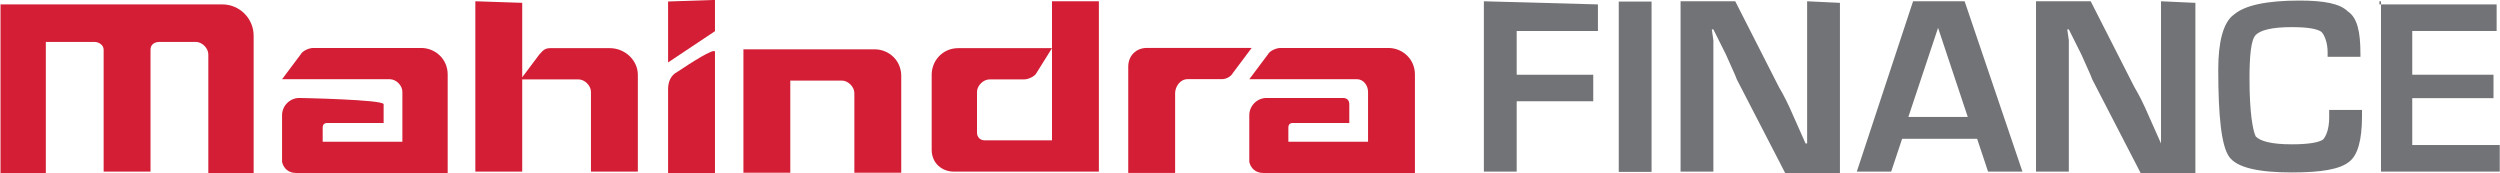 <?xml version="1.0" encoding="utf-8"?>
<!-- Generator: Adobe Illustrator 22.1.0, SVG Export Plug-In . SVG Version: 6.00 Build 0)  -->
<svg version="1.1" id="Layer_1" xmlns="http://www.w3.org/2000/svg" xmlns:xlink="http://www.w3.org/1999/xlink" x="0px" y="0px"
	 viewBox="0 0 160 11.1" style="enable-background:new 0 0 160 11.1;" xml:space="preserve">
<style type="text/css">
	.st0{fill:#D31E35;}
	.st1{fill:#727376;}
</style>
<g>
	<g id="g1408" transform="translate(33.852,15.57)">
		<path id="path1410" class="st0" d="M-13.8-12.5c-0.3,0-0.7,0.2-0.8,0.4l-1.2,1.6h6.9c0.4,0,0.8,0.4,0.8,0.8v3.2h-5.1v-0.9l0,0
			c0-0.2,0.1-0.3,0.3-0.3h3.6v-1.2c0-0.3-5.4-0.4-5.4-0.4c-0.6,0-1.1,0.5-1.1,1.1v2.9v0.1c0.1,0.4,0.4,0.7,0.9,0.7h9.7v-6.3
			c0-1-0.8-1.7-1.7-1.7H-13.8"/>
	</g>
	<g id="g1412" transform="translate(126.855,15.57)">
		<path id="path1414" class="st0" d="M-44.9-12.5c-0.3,0-0.7,0.2-0.8,0.4l-1.2,1.6h6.9c0.4,0,0.7,0.4,0.7,0.8v3.2h-5.1v-0.9l0,0
			c0-0.2,0.1-0.3,0.3-0.3h3.6v-1.2c0-0.3-0.2-0.4-0.4-0.4h-4.9c-0.6,0-1.1,0.5-1.1,1.1v2.9v0.1c0.1,0.4,0.4,0.7,0.9,0.7h9.7v-6.3
			c0-1-0.8-1.7-1.7-1.7H-44.9"/>
	</g>
	<g id="g1416" transform="translate(104.928,19.982)">
		<path id="path1418" class="st0" d="M-37.6-19.9v2.9v6h-4.3c-0.3,0-0.5-0.2-0.5-0.5v-2.6l0,0c0-0.4,0.4-0.8,0.8-0.8h2.2
			c0.3,0,0.7-0.2,0.8-0.4l1-1.6h-6c-1,0-1.7,0.8-1.7,1.7l0,0v4.8c0,0.9,0.7,1.4,1.4,1.4h9.3v-10.9H-37.6"/>
	</g>
	<g id="g1420" transform="translate(114.108,15.566)">
		<path id="path1422" class="st0" d="M-40.7-12.5c-0.7,0-1.2,0.5-1.2,1.2v6.8h3v-5.1c0-0.4,0.3-0.9,0.8-0.9h2.2
			c0.3,0,0.6-0.2,0.7-0.4l1.2-1.6L-40.7-12.5"/>
	</g>
	<g id="g1424" transform="translate(67.958,19.995)">
		<path id="path1426" class="st0" d="M-25.2-19.9v3.9l3-2v-2L-25.2-19.9 M-24.6-15.4c-0.4,0.2-0.6,0.6-0.6,1.1v5.4h3v-4.8v-3
			C-22.3-16.9-23.7-16-24.6-15.4"/>
	</g>
	<g id="g1428" transform="translate(3.633,19.982)">
		<path id="path1430" class="st0" d="M-3.6-8.9h2.9v-8.4h3.1c0.3,0,0.6,0.2,0.6,0.5l0,0v7.8h3v-7.8c0-0.3,0.2-0.5,0.6-0.5l0,0h2.3
			c0.4,0,0.8,0.4,0.8,0.8v7.6h2.9v-8.8c0-1.1-0.9-2-2-2H-3.6"/>
	</g>
	<g id="g1432" transform="translate(75.279,15.557)">
		<path id="path1434" class="st0" d="M-27.7-12.5v8h3v-5.9h3.3c0.4,0,0.8,0.4,0.8,0.8v5.1h3v-6.2c0-1-0.8-1.7-1.7-1.7H-27.7"/>
	</g>
	<g id="g1436" transform="translate(49.422,19.981)">
		<path id="path1438" class="st0" d="M-19-19.9v10.9h3v-5.9v-4.9L-19-19.9 M-10.4-16.9h-3.8c-0.4,0-0.5,0.2-0.7,0.4l-1.2,1.6h3.7
			c0.4,0,0.8,0.4,0.8,0.8V-9h3v-6.2l0,0C-8.6-16.1-9.4-16.9-10.4-16.9L-10.4-16.9"/>
	</g>
	<g id="g1440" transform="translate(146.568,19.982)">
		<path id="path1442" class="st1" d="M-51.6-19.9v10.9h2.1v-4.5h4.9v-1.7h-4.9V-18h5.2v-1.7L-51.6-19.9z"/>
	</g>
	<path id="path1444" class="st1" d="M103.6,11h2.1V0.1h-2.1V11z"/>
	<g id="g1446" transform="translate(177.756,19.982)">
		<path id="path1448" class="st1" d="M-62.1-19.9v6.3v1.4v0.7v0.7h-0.1l-0.4-0.9l-0.4-0.9c-0.3-0.7-0.6-1.3-0.9-1.8l-2.8-5.5h-3.5
			v10.9h2.1v-6.3v-1.4v-0.7l-0.1-0.7h0.1l0.4,0.8l0.4,0.8c0.3,0.7,0.6,1.3,0.7,1.6l3.1,6h3.5v-10.9L-62.1-19.9"/>
	</g>
	<g id="g1450" transform="translate(187.836,19.982)">
		<path id="path1452" class="st1" d="M-65.4-19.9l-3.6,10.9h2.2l0.7-2.1h4.8l0.7,2.1h2.2l-3.7-10.9H-65.4 M-63.8-18.2l1.9,5.7h-3.8
			C-65.7-12.5-63.8-18.2-63.8-18.2z"/>
	</g>
	<g id="g1454" transform="translate(211.805,19.982)">
		<path id="path1456" class="st1" d="M-73.5-19.9v6.3v1.4v0.7v0.7l0,0l-0.4-0.9l-0.4-0.9c-0.3-0.7-0.6-1.3-0.9-1.8l-2.8-5.5h-3.5
			v10.9h2.1v-6.3v-1.4v-0.7l-0.1-0.7h0.1l0.4,0.8l0.4,0.8c0.3,0.7,0.6,1.3,0.7,1.6l3.1,6h3.5v-10.9L-73.5-19.9"/>
	</g>
	<g id="g1458" transform="translate(218.768,18.836)">
		<path id="path1460" class="st1" d="M-75.8-17.9c-0.7,0.5-1,1.8-1,3.5c0,3,0.2,4.9,0.7,5.6c0.5,0.7,1.9,1,4,1
			c1.9,0,3.1-0.2,3.7-0.7c0.5-0.4,0.8-1.3,0.8-2.9v-0.4h-2.1v0.5c0,0.7-0.2,1.2-0.4,1.4c-0.3,0.2-1,0.3-2,0.3c-1.3,0-2-0.2-2.3-0.5
			c-0.2-0.4-0.4-1.6-0.4-3.7c0-1.5,0.1-2.5,0.4-2.8s1-0.5,2.3-0.5c1,0,1.6,0.1,1.9,0.3c0.2,0.2,0.4,0.7,0.4,1.3v0.3h2.1v-0.2
			c0-1.4-0.2-2.3-0.8-2.7c-0.5-0.5-1.5-0.7-3.1-0.7C-73.7-18.8-75.1-18.5-75.8-17.9"/>
	</g>
	<g id="g1462" transform="translate(232.884,19.982)">
		<path id="path1464" class="st1" d="M-80.5-19.9v10.9h7.6v-1.7h-5.6v-3h5.2v-1.5h-5.2V-18h5.4v-1.7h-7.5V-19.9z"/>
	</g>
</g>
</svg>
